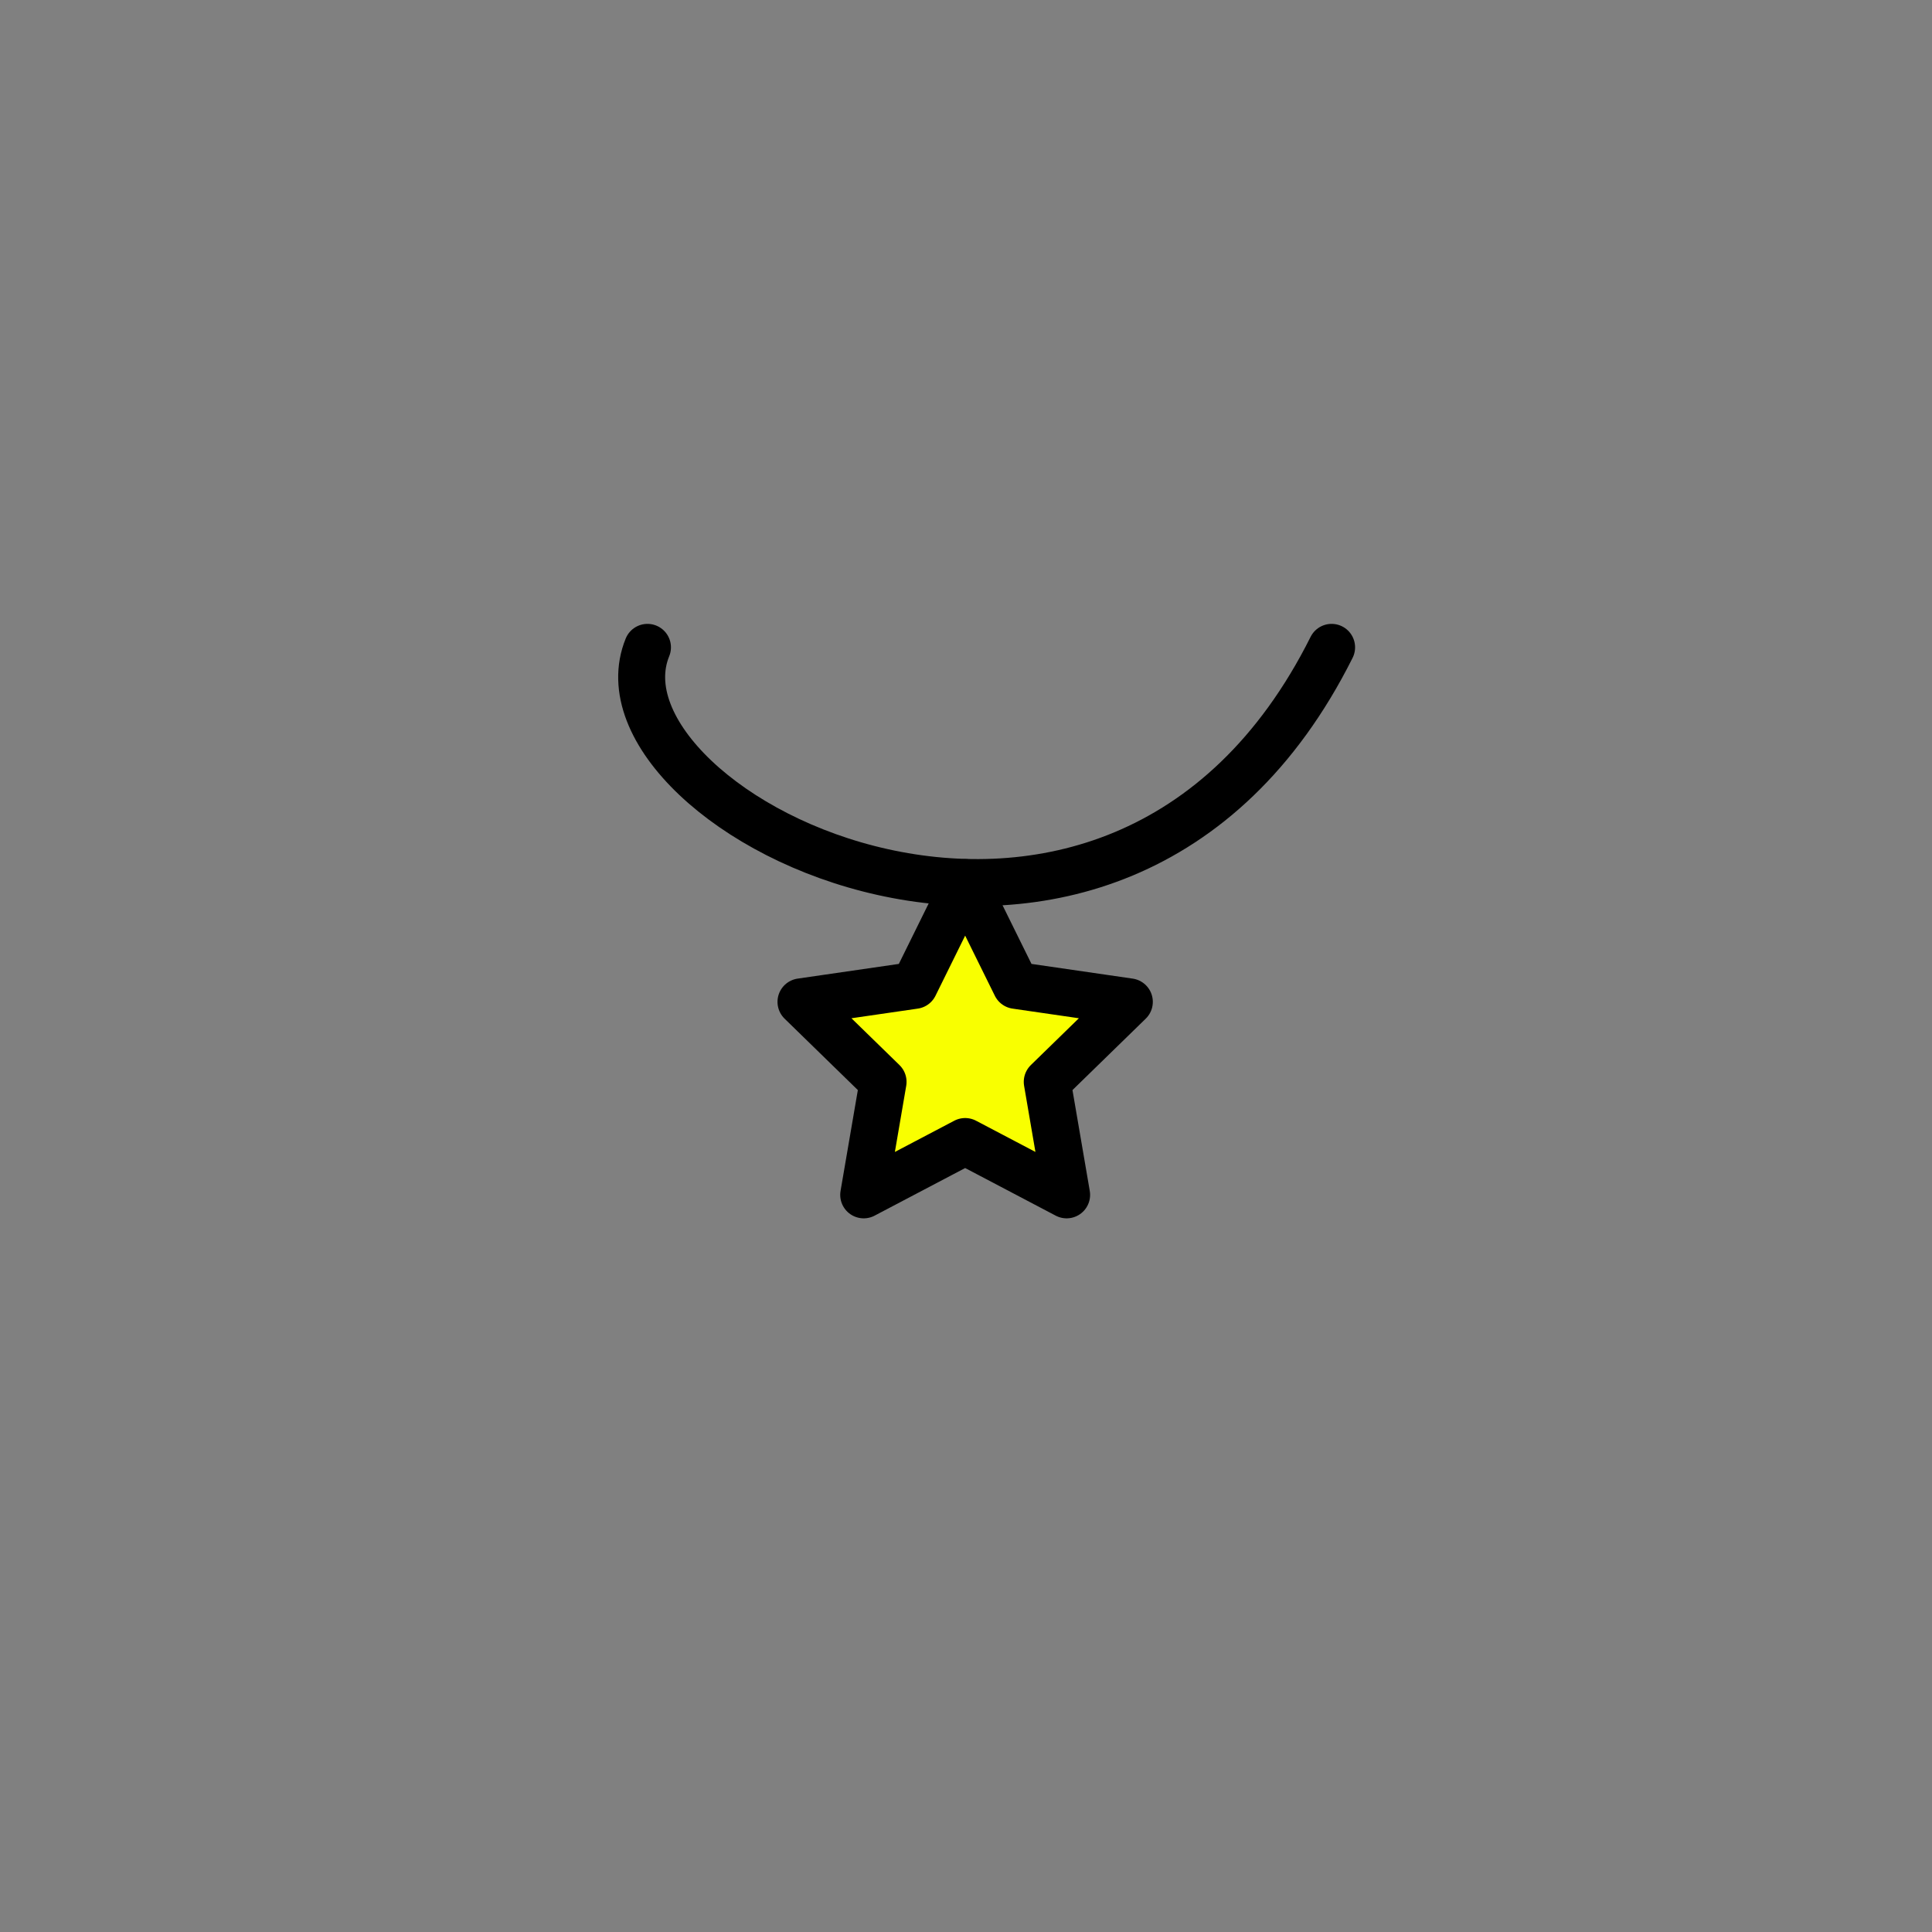 <?xml version="1.0" encoding="utf-8"?>
<!-- Generator: Adobe Illustrator 15.1.0, SVG Export Plug-In . SVG Version: 6.00 Build 0)  -->
<!DOCTYPE svg PUBLIC "-//W3C//DTD SVG 1.1//EN" "http://www.w3.org/Graphics/SVG/1.1/DTD/svg11.dtd">
<svg version="1.1" id="Layer_1" xmlns="http://www.w3.org/2000/svg" xmlns:xlink="http://www.w3.org/1999/xlink" x="0px" y="0px"
	 width="288px" height="288px" viewBox="396 370.5 288 288" enable-background="new 396 370.5 288 288" xml:space="preserve">
<rect x="396" y="370.5" width="288" height="288" fill="#808080" stroke="none"/>
<g>
	<path fill="none" stroke="#000000" stroke-width="7" stroke-linecap="round" stroke-linejoin="round" stroke-miterlimit="10" d="
		M492.517,467c-10.017,24.5,69.545,64.833,101.983,0"/>
	
		<polygon fill="#F9FF00" stroke="#000000" stroke-width="7" stroke-linecap="round" stroke-linejoin="round" stroke-miterlimit="10" points="
		539.875,502.064 547.438,517.388 564.349,519.845 552.111,531.773 555,548.616 539.875,540.664 524.75,548.616 527.638,531.773 
		515.401,519.845 532.312,517.388 	"/>
</g>
</svg>
